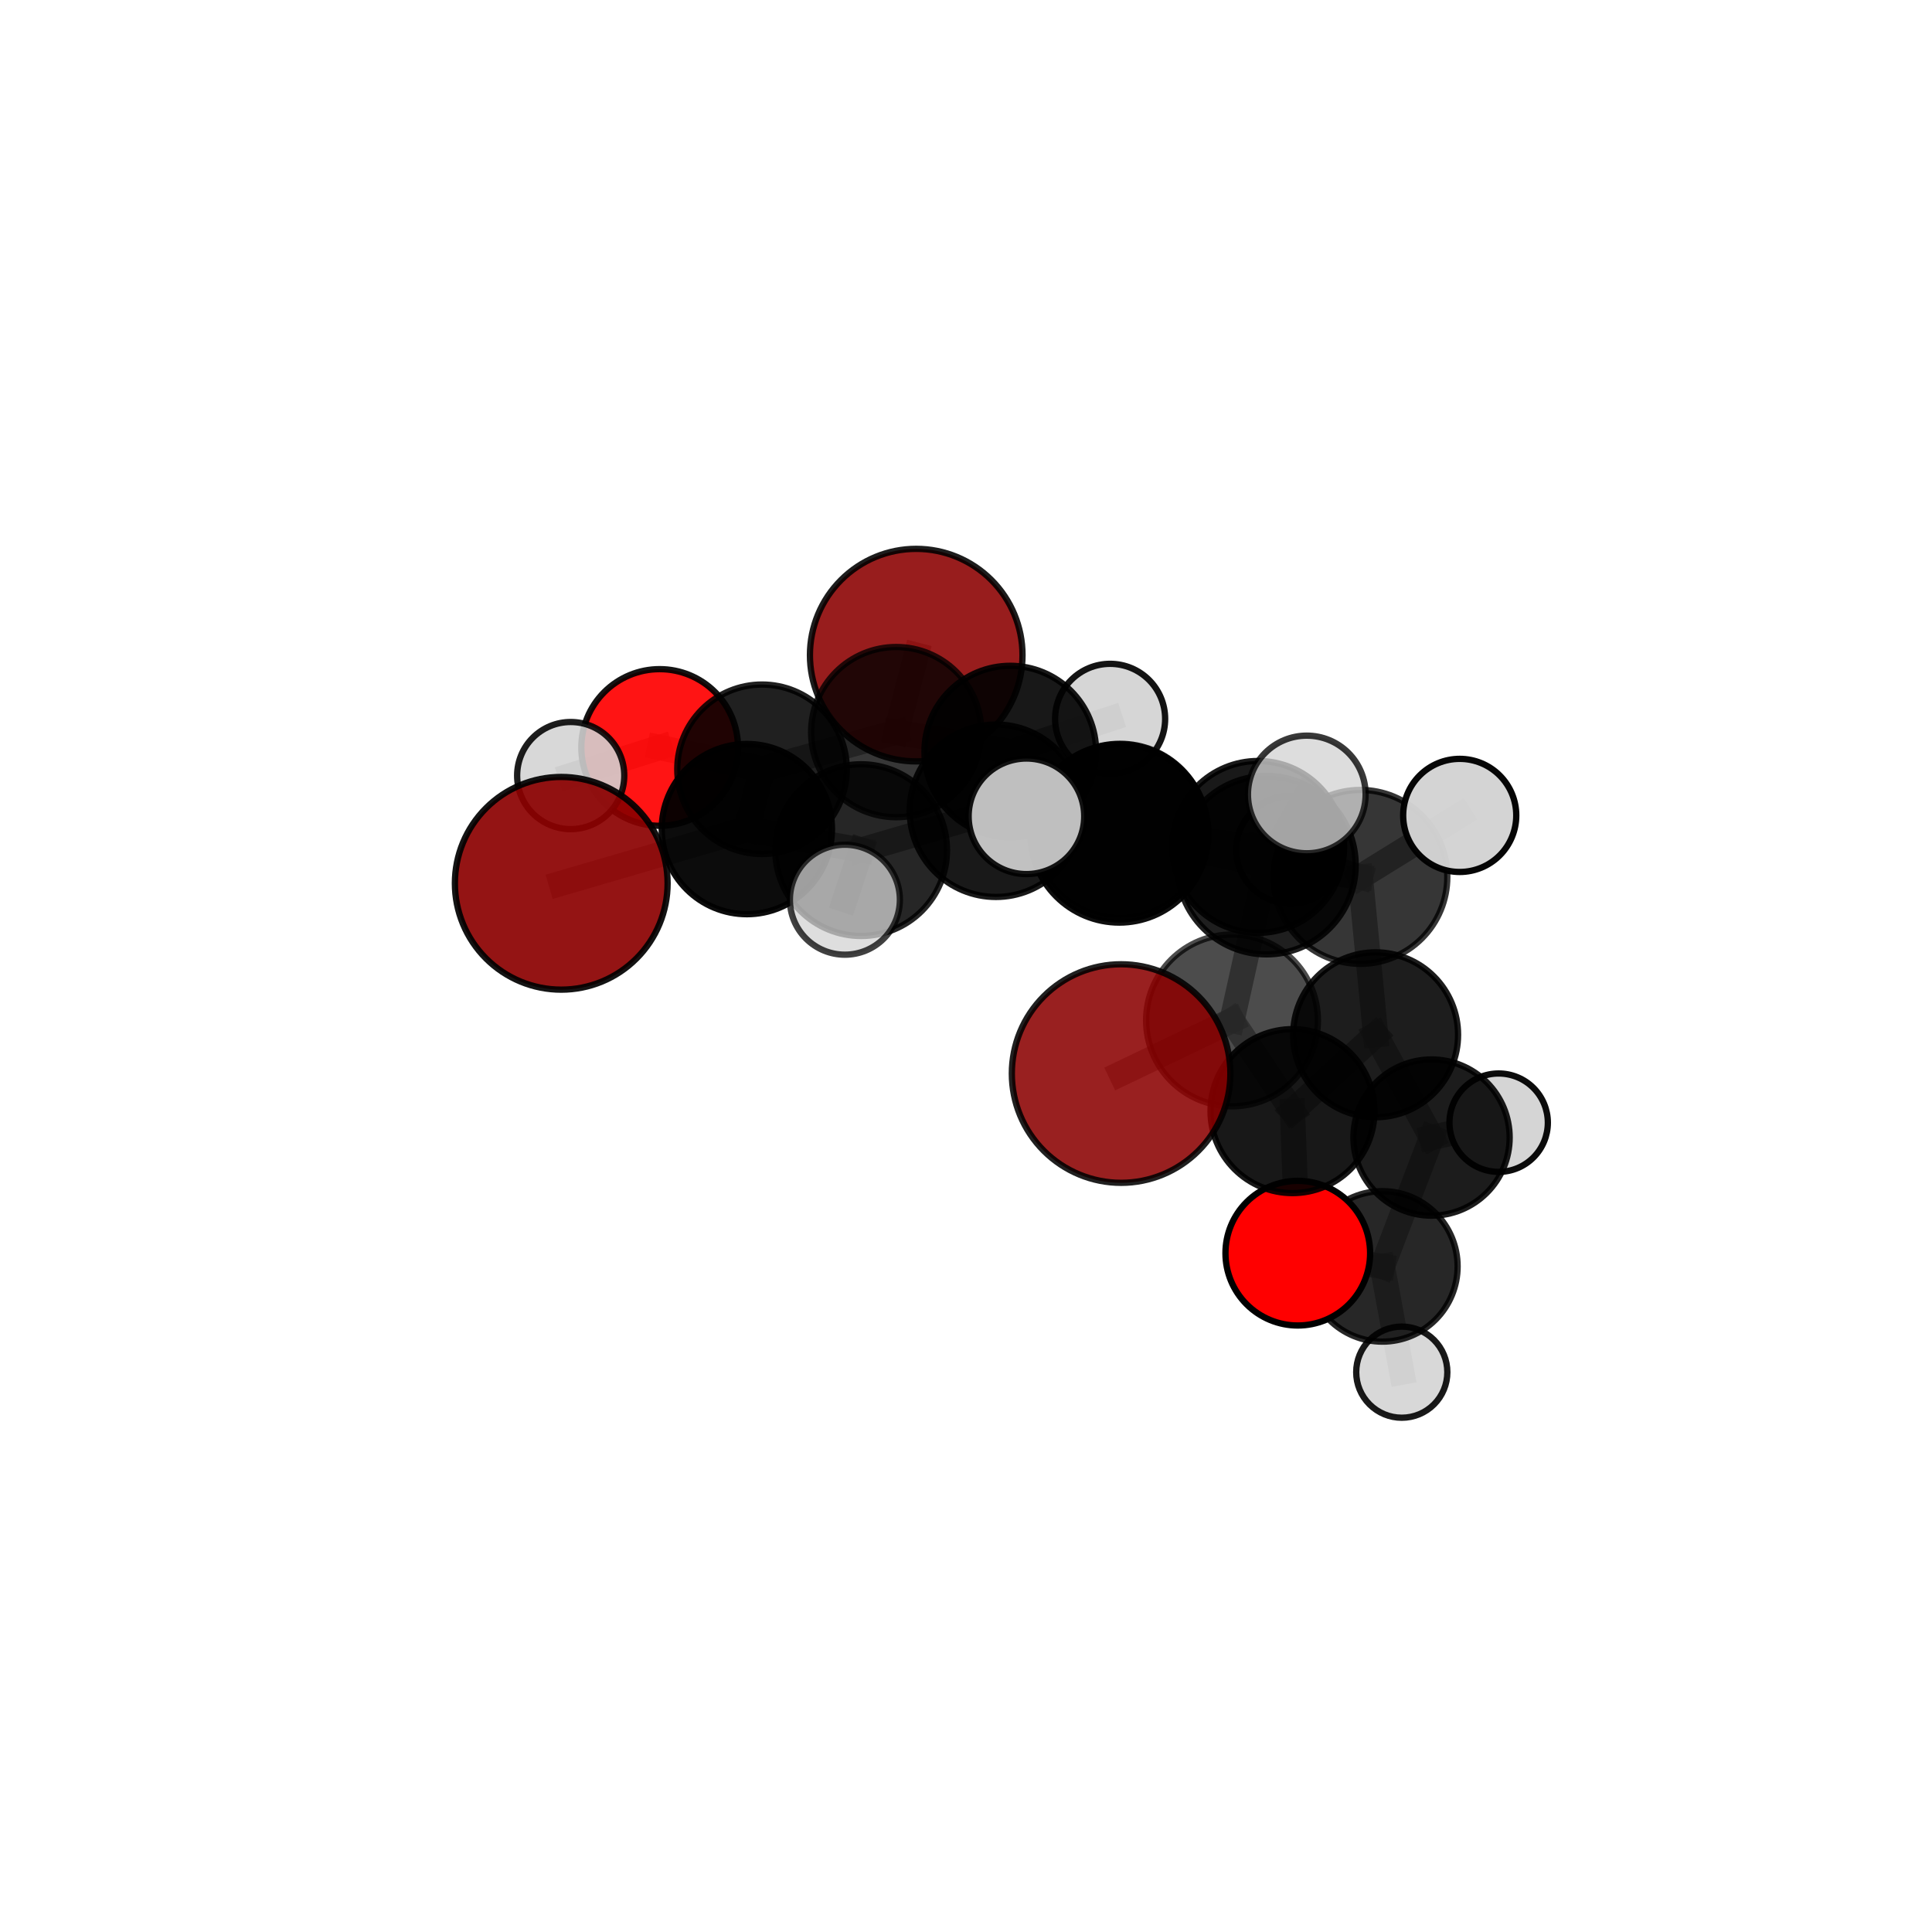 <?xml version="1.0" encoding="utf-8" standalone="no"?>
<!DOCTYPE svg PUBLIC "-//W3C//DTD SVG 1.1//EN"
  "http://www.w3.org/Graphics/SVG/1.1/DTD/svg11.dtd">
<svg xmlns:xlink="http://www.w3.org/1999/xlink" width="153pt" height="153pt" viewBox="0 0 153 153" xmlns="http://www.w3.org/2000/svg" version="1.1">
 <defs>
  <style type="text/css">*{stroke-linejoin: round; stroke-linecap: butt}</style>
 </defs>
 <g id="figure_1">
  <g id="patch_1">
   <path d="M 0 153 
L 153 153 
L 153 0 
L 0 0 
L 0 153 
z
" style="fill: none"/>
  </g>
  <g id="patch_2">
   <path d="M 7.2 145.8 
L 145.8 145.8 
L 145.8 7.2 
L 7.2 7.2 
L 7.2 145.8 
z
" style="fill: none"/>
  </g>
  <g id="axes_1">
   <g id="line2d_1">
    <path d="M 72.558 51.881 
L 70.974 57.977 
" clip-path="url(#p49c845bba1)" style="fill: none; stroke: #808080; stroke-opacity: 0.709; stroke-width: 2; stroke-linecap: square"/>
   </g>
   <g id="line2d_2">
    <path d="M 70.974 57.977 
L 60.346 60.921 
" clip-path="url(#p49c845bba1)" style="fill: none; stroke: #808080; stroke-opacity: 0.71; stroke-width: 2; stroke-linecap: square"/>
   </g>
   <g id="line2d_3">
    <path d="M 88.783 85.017 
L 97.566 80.81 
" clip-path="url(#p49c845bba1)" style="fill: none; stroke: #808080; stroke-opacity: 0.728; stroke-width: 2; stroke-linecap: square"/>
   </g>
   <g id="line2d_4">
    <path d="M 97.566 80.81 
L 102.357 87.993 
" clip-path="url(#p49c845bba1)" style="fill: none; stroke: #808080; stroke-opacity: 0.699; stroke-width: 2; stroke-linecap: square"/>
   </g>
   <g id="line2d_5">
    <path d="M 44.447 69.951 
L 59.145 65.657 
" clip-path="url(#p49c845bba1)" style="fill: none; stroke: #808080; stroke-opacity: 0.71; stroke-width: 2; stroke-linecap: square"/>
   </g>
   <g id="line2d_6">
    <path d="M 59.145 65.657 
L 60.346 60.921 
" clip-path="url(#p49c845bba1)" style="fill: none; stroke: #808080; stroke-opacity: 0.71; stroke-width: 2; stroke-linecap: square"/>
   </g>
   <g id="line2d_7">
    <path d="M 102.775 99.242 
L 102.357 87.993 
" clip-path="url(#p49c845bba1)" style="fill: none; stroke: #808080; stroke-opacity: 0.651; stroke-width: 2; stroke-linecap: square"/>
   </g>
   <g id="line2d_8">
    <path d="M 102.775 99.242 
L 109.474 100.29 
" clip-path="url(#p49c845bba1)" style="fill: none; stroke: #808080; stroke-opacity: 0.613; stroke-width: 2; stroke-linecap: square"/>
   </g>
   <g id="line2d_9">
    <path d="M 109.474 100.29 
L 113.368 90.086 
" clip-path="url(#p49c845bba1)" style="fill: none; stroke: #808080; stroke-opacity: 0.616; stroke-width: 2; stroke-linecap: square"/>
   </g>
   <g id="line2d_10">
    <path d="M 109.474 100.29 
L 111.011 108.665 
" clip-path="url(#p49c845bba1)" style="fill: none; stroke: #808080; stroke-opacity: 0.58; stroke-width: 2; stroke-linecap: square"/>
   </g>
   <g id="line2d_11">
    <path d="M 52.241 59.195 
L 60.346 60.921 
" clip-path="url(#p49c845bba1)" style="fill: none; stroke: #808080; stroke-opacity: 0.704; stroke-width: 2; stroke-linecap: square"/>
   </g>
   <g id="line2d_12">
    <path d="M 52.241 59.195 
L 45.195 61.42 
" clip-path="url(#p49c845bba1)" style="fill: none; stroke: #808080; stroke-opacity: 0.699; stroke-width: 2; stroke-linecap: square"/>
   </g>
   <g id="line2d_13">
    <path d="M 88.702 65.797 
L 99.63 67.07 
" clip-path="url(#p49c845bba1)" style="fill: none; stroke: #808080; stroke-opacity: 0.729; stroke-width: 2; stroke-linecap: square"/>
   </g>
   <g id="line2d_14">
    <path d="M 88.702 65.797 
L 78.87 64.204 
" clip-path="url(#p49c845bba1)" style="fill: none; stroke: #808080; stroke-opacity: 0.731; stroke-width: 2; stroke-linecap: square"/>
   </g>
   <g id="line2d_15">
    <path d="M 88.702 65.797 
L 88.64 66.005 
" clip-path="url(#p49c845bba1)" style="fill: none; stroke: #808080; stroke-opacity: 0.749; stroke-width: 2; stroke-linecap: square"/>
   </g>
   <g id="line2d_16">
    <path d="M 99.63 67.07 
L 107.731 69.444 
" clip-path="url(#p49c845bba1)" style="fill: none; stroke: #808080; stroke-opacity: 0.728; stroke-width: 2; stroke-linecap: square"/>
   </g>
   <g id="line2d_17">
    <path d="M 99.63 67.07 
L 102.16 67.297 
" clip-path="url(#p49c845bba1)" style="fill: none; stroke: #808080; stroke-opacity: 0.712; stroke-width: 2; stroke-linecap: square"/>
   </g>
   <g id="line2d_18">
    <path d="M 78.87 64.204 
L 68.197 67.323 
" clip-path="url(#p49c845bba1)" style="fill: none; stroke: #808080; stroke-opacity: 0.724; stroke-width: 2; stroke-linecap: square"/>
   </g>
   <g id="line2d_19">
    <path d="M 78.87 64.204 
L 80.007 59.523 
" clip-path="url(#p49c845bba1)" style="fill: none; stroke: #808080; stroke-opacity: 0.723; stroke-width: 2; stroke-linecap: square"/>
   </g>
   <g id="line2d_20">
    <path d="M 88.64 66.005 
L 100.298 68.516 
" clip-path="url(#p49c845bba1)" style="fill: none; stroke: #808080; stroke-opacity: 0.762; stroke-width: 2; stroke-linecap: square"/>
   </g>
   <g id="line2d_21">
    <path d="M 88.64 66.005 
L 81.285 64.645 
" clip-path="url(#p49c845bba1)" style="fill: none; stroke: #808080; stroke-opacity: 0.77; stroke-width: 2; stroke-linecap: square"/>
   </g>
   <g id="line2d_22">
    <path d="M 107.731 69.444 
L 108.939 81.947 
" clip-path="url(#p49c845bba1)" style="fill: none; stroke: #808080; stroke-opacity: 0.708; stroke-width: 2; stroke-linecap: square"/>
   </g>
   <g id="line2d_23">
    <path d="M 107.731 69.444 
L 115.599 64.575 
" clip-path="url(#p49c845bba1)" style="fill: none; stroke: #808080; stroke-opacity: 0.745; stroke-width: 2; stroke-linecap: square"/>
   </g>
   <g id="line2d_24">
    <path d="M 68.197 67.323 
L 59.145 65.657 
" clip-path="url(#p49c845bba1)" style="fill: none; stroke: #808080; stroke-opacity: 0.717; stroke-width: 2; stroke-linecap: square"/>
   </g>
   <g id="line2d_25">
    <path d="M 68.197 67.323 
L 66.909 71.25 
" clip-path="url(#p49c845bba1)" style="fill: none; stroke: #808080; stroke-opacity: 0.723; stroke-width: 2; stroke-linecap: square"/>
   </g>
   <g id="line2d_26">
    <path d="M 80.007 59.523 
L 70.974 57.977 
" clip-path="url(#p49c845bba1)" style="fill: none; stroke: #808080; stroke-opacity: 0.717; stroke-width: 2; stroke-linecap: square"/>
   </g>
   <g id="line2d_27">
    <path d="M 80.007 59.523 
L 87.913 56.928 
" clip-path="url(#p49c845bba1)" style="fill: none; stroke: #808080; stroke-opacity: 0.723; stroke-width: 2; stroke-linecap: square"/>
   </g>
   <g id="line2d_28">
    <path d="M 100.298 68.516 
L 107.731 69.444 
" clip-path="url(#p49c845bba1)" style="fill: none; stroke: #808080; stroke-opacity: 0.749; stroke-width: 2; stroke-linecap: square"/>
   </g>
   <g id="line2d_29">
    <path d="M 100.298 68.516 
L 97.566 80.81 
" clip-path="url(#p49c845bba1)" style="fill: none; stroke: #808080; stroke-opacity: 0.742; stroke-width: 2; stroke-linecap: square"/>
   </g>
   <g id="line2d_30">
    <path d="M 100.298 68.516 
L 103.488 62.915 
" clip-path="url(#p49c845bba1)" style="fill: none; stroke: #808080; stroke-opacity: 0.781; stroke-width: 2; stroke-linecap: square"/>
   </g>
   <g id="line2d_31">
    <path d="M 108.939 81.947 
L 102.357 87.993 
" clip-path="url(#p49c845bba1)" style="fill: none; stroke: #808080; stroke-opacity: 0.678; stroke-width: 2; stroke-linecap: square"/>
   </g>
   <g id="line2d_32">
    <path d="M 108.939 81.947 
L 113.368 90.086 
" clip-path="url(#p49c845bba1)" style="fill: none; stroke: #808080; stroke-opacity: 0.656; stroke-width: 2; stroke-linecap: square"/>
   </g>
   <g id="line2d_33">
    <path d="M 113.368 90.086 
L 118.682 88.907 
" clip-path="url(#p49c845bba1)" style="fill: none; stroke: #808080; stroke-opacity: 0.626; stroke-width: 2; stroke-linecap: square"/>
   </g>
   <g id="Path3DCollection_1">
    <path d="M 72.558 60.298 
C 74.79 60.298 76.931 59.411 78.51 57.833 
C 80.088 56.254 80.975 54.113 80.975 51.881 
C 80.975 49.649 80.088 47.508 78.51 45.93 
C 76.931 44.351 74.79 43.465 72.558 43.465 
C 70.326 43.465 68.185 44.351 66.607 45.93 
C 65.028 47.508 64.141 49.649 64.141 51.881 
C 64.141 54.113 65.028 56.254 66.607 57.833 
C 68.185 59.411 70.326 60.298 72.558 60.298 
z
" clip-path="url(#p49c845bba1)" style="fill: #8b0000; fill-opacity: 0.883; stroke: #000000; stroke-opacity: 0.883; stroke-width: 0.5"/>
    <path d="M 52.241 65.398 
C 53.886 65.398 55.464 64.744 56.627 63.581 
C 57.79 62.418 58.444 60.84 58.444 59.195 
C 58.444 57.549 57.79 55.971 56.627 54.808 
C 55.464 53.645 53.886 52.991 52.241 52.991 
C 50.596 52.991 49.018 53.645 47.854 54.808 
C 46.691 55.971 46.037 57.549 46.037 59.195 
C 46.037 60.84 46.691 62.418 47.854 63.581 
C 49.018 64.744 50.596 65.398 52.241 65.398 
z
" clip-path="url(#p49c845bba1)" style="fill: #ff0000; fill-opacity: 0.919; stroke: #000000; stroke-opacity: 0.919; stroke-width: 0.5"/>
    <path d="M 45.195 65.662 
C 46.32 65.662 47.4 65.215 48.195 64.42 
C 48.991 63.624 49.438 62.545 49.438 61.42 
C 49.438 60.295 48.991 59.215 48.195 58.42 
C 47.4 57.624 46.32 57.177 45.195 57.177 
C 44.07 57.177 42.991 57.624 42.195 58.42 
C 41.4 59.215 40.953 60.295 40.953 61.42 
C 40.953 62.545 41.4 63.624 42.195 64.42 
C 42.991 65.215 44.07 65.662 45.195 65.662 
z
" clip-path="url(#p49c845bba1)" style="fill: #d3d3d3; fill-opacity: 0.883; stroke: #000000; stroke-opacity: 0.883; stroke-width: 0.5"/>
    <path d="M 70.974 64.717 
C 72.762 64.717 74.476 64.007 75.74 62.743 
C 77.004 61.479 77.714 59.764 77.714 57.977 
C 77.714 56.189 77.004 54.475 75.74 53.211 
C 74.476 51.947 72.762 51.237 70.974 51.237 
C 69.187 51.237 67.472 51.947 66.208 53.211 
C 64.944 54.475 64.234 56.189 64.234 57.977 
C 64.234 59.764 64.944 61.479 66.208 62.743 
C 67.472 64.007 69.187 64.717 70.974 64.717 
z
" clip-path="url(#p49c845bba1)" style="fill-opacity: 0.783; stroke: #000000; stroke-opacity: 0.783; stroke-width: 0.5"/>
    <path d="M 60.346 67.632 
C 62.125 67.632 63.833 66.925 65.091 65.667 
C 66.35 64.408 67.057 62.701 67.057 60.921 
C 67.057 59.141 66.35 57.434 65.091 56.175 
C 63.833 54.917 62.125 54.21 60.346 54.21 
C 58.566 54.21 56.859 54.917 55.6 56.175 
C 54.342 57.434 53.634 59.141 53.634 60.921 
C 53.634 62.701 54.342 64.408 55.6 65.667 
C 56.859 66.925 58.566 67.632 60.346 67.632 
z
" clip-path="url(#p49c845bba1)" style="fill-opacity: 0.875; stroke: #000000; stroke-opacity: 0.875; stroke-width: 0.5"/>
    <path d="M 87.913 61.286 
C 89.069 61.286 90.178 60.827 90.995 60.009 
C 91.812 59.192 92.271 58.084 92.271 56.928 
C 92.271 55.772 91.812 54.664 90.995 53.847 
C 90.178 53.029 89.069 52.57 87.913 52.57 
C 86.758 52.57 85.649 53.029 84.832 53.847 
C 84.015 54.664 83.556 55.772 83.556 56.928 
C 83.556 58.084 84.015 59.192 84.832 60.009 
C 85.649 60.827 86.758 61.286 87.913 61.286 
z
" clip-path="url(#p49c845bba1)" style="fill: #d3d3d3; fill-opacity: 0.92; stroke: #000000; stroke-opacity: 0.92; stroke-width: 0.5"/>
    <path d="M 80.007 66.32 
C 81.809 66.32 83.538 65.604 84.813 64.329 
C 86.088 63.054 86.804 61.325 86.804 59.523 
C 86.804 57.72 86.088 55.991 84.813 54.717 
C 83.538 53.442 81.809 52.726 80.007 52.726 
C 78.204 52.726 76.475 53.442 75.201 54.717 
C 73.926 55.991 73.21 57.72 73.21 59.523 
C 73.21 61.325 73.926 63.054 75.201 64.329 
C 76.475 65.604 78.204 66.32 80.007 66.32 
z
" clip-path="url(#p49c845bba1)" style="fill-opacity: 0.903; stroke: #000000; stroke-opacity: 0.903; stroke-width: 0.5"/>
    <path d="M 102.16 71.557 
C 103.29 71.557 104.373 71.109 105.172 70.31 
C 105.971 69.511 106.42 68.427 106.42 67.297 
C 106.42 66.168 105.971 65.084 105.172 64.285 
C 104.373 63.486 103.29 63.037 102.16 63.037 
C 101.03 63.037 99.946 63.486 99.148 64.285 
C 98.349 65.084 97.9 66.168 97.9 67.297 
C 97.9 68.427 98.349 69.511 99.148 70.31 
C 99.946 71.109 101.03 71.557 102.16 71.557 
z
" clip-path="url(#p49c845bba1)" style="fill: #d3d3d3; fill-opacity: 0.907; stroke: #000000; stroke-opacity: 0.907; stroke-width: 0.5"/>
    <path d="M 59.145 72.399 
C 60.933 72.399 62.648 71.689 63.913 70.425 
C 65.177 69.16 65.887 67.445 65.887 65.657 
C 65.887 63.869 65.177 62.154 63.913 60.89 
C 62.648 59.625 60.933 58.915 59.145 58.915 
C 57.357 58.915 55.642 59.625 54.378 60.89 
C 53.113 62.154 52.403 63.869 52.403 65.657 
C 52.403 67.445 53.113 69.16 54.378 70.425 
C 55.642 71.689 57.357 72.399 59.145 72.399 
z
" clip-path="url(#p49c845bba1)" style="fill-opacity: 0.952; stroke: #000000; stroke-opacity: 0.952; stroke-width: 0.5"/>
    <path d="M 118.682 92.803 
C 119.715 92.803 120.706 92.393 121.437 91.662 
C 122.167 90.932 122.578 89.941 122.578 88.907 
C 122.578 87.874 122.167 86.883 121.437 86.153 
C 120.706 85.422 119.715 85.012 118.682 85.012 
C 117.649 85.012 116.658 85.422 115.927 86.153 
C 115.196 86.883 114.786 87.874 114.786 88.907 
C 114.786 89.941 115.196 90.932 115.927 91.662 
C 116.658 92.393 117.649 92.803 118.682 92.803 
z
" clip-path="url(#p49c845bba1)" style="fill: #d3d3d3; fill-opacity: 0.953; stroke: #000000; stroke-opacity: 0.953; stroke-width: 0.5"/>
    <path d="M 78.87 71.032 
C 80.68 71.032 82.417 70.313 83.698 69.032 
C 84.978 67.752 85.697 66.015 85.697 64.204 
C 85.697 62.394 84.978 60.657 83.698 59.376 
C 82.417 58.096 80.68 57.376 78.87 57.376 
C 77.059 57.376 75.322 58.096 74.042 59.376 
C 72.761 60.657 72.042 62.394 72.042 64.204 
C 72.042 66.015 72.761 67.752 74.042 69.032 
C 75.322 70.313 77.059 71.032 78.87 71.032 
z
" clip-path="url(#p49c845bba1)" style="fill-opacity: 0.902; stroke: #000000; stroke-opacity: 0.902; stroke-width: 0.5"/>
    <path d="M 44.447 78.373 
C 46.681 78.373 48.823 77.486 50.402 75.906 
C 51.982 74.327 52.869 72.184 52.869 69.951 
C 52.869 67.717 51.982 65.574 50.402 63.995 
C 48.823 62.415 46.681 61.528 44.447 61.528 
C 42.213 61.528 40.071 62.415 38.491 63.995 
C 36.912 65.574 36.024 67.717 36.024 69.951 
C 36.024 72.184 36.912 74.327 38.491 75.906 
C 40.071 77.486 42.213 78.373 44.447 78.373 
z
" clip-path="url(#p49c845bba1)" style="fill: #8b0000; fill-opacity: 0.918; stroke: #000000; stroke-opacity: 0.918; stroke-width: 0.5"/>
    <path d="M 99.63 73.875 
C 101.435 73.875 103.166 73.158 104.443 71.882 
C 105.719 70.606 106.436 68.875 106.436 67.07 
C 106.436 65.265 105.719 63.534 104.443 62.258 
C 103.166 60.981 101.435 60.264 99.63 60.264 
C 97.826 60.264 96.094 60.981 94.818 62.258 
C 93.542 63.534 92.825 65.265 92.825 67.07 
C 92.825 68.875 93.542 70.606 94.818 71.882 
C 96.094 73.158 97.826 73.875 99.63 73.875 
z
" clip-path="url(#p49c845bba1)" style="fill-opacity: 0.901; stroke: #000000; stroke-opacity: 0.901; stroke-width: 0.5"/>
    <path d="M 68.197 74.123 
C 70 74.123 71.73 73.406 73.005 72.131 
C 74.28 70.856 74.996 69.126 74.996 67.323 
C 74.996 65.52 74.28 63.79 73.005 62.515 
C 71.73 61.24 70 60.524 68.197 60.524 
C 66.394 60.524 64.664 61.24 63.389 62.515 
C 62.114 63.79 61.398 65.52 61.398 67.323 
C 61.398 69.126 62.114 70.856 63.389 72.131 
C 64.664 73.406 66.394 74.123 68.197 74.123 
z
" clip-path="url(#p49c845bba1)" style="fill-opacity: 0.851; stroke: #000000; stroke-opacity: 0.851; stroke-width: 0.5"/>
    <path d="M 113.368 96.271 
C 115.009 96.271 116.582 95.62 117.742 94.46 
C 118.902 93.3 119.554 91.727 119.554 90.086 
C 119.554 88.446 118.902 86.872 117.742 85.713 
C 116.582 84.553 115.009 83.901 113.368 83.901 
C 111.728 83.901 110.155 84.553 108.995 85.713 
C 107.835 86.872 107.183 88.446 107.183 90.086 
C 107.183 91.727 107.835 93.3 108.995 94.46 
C 110.155 95.62 111.728 96.271 113.368 96.271 
z
" clip-path="url(#p49c845bba1)" style="fill-opacity: 0.89; stroke: #000000; stroke-opacity: 0.89; stroke-width: 0.5"/>
    <path d="M 111.011 112.274 
C 111.967 112.274 112.885 111.893 113.562 111.217 
C 114.239 110.54 114.619 109.622 114.619 108.665 
C 114.619 107.708 114.239 106.791 113.562 106.114 
C 112.885 105.437 111.967 105.057 111.011 105.057 
C 110.054 105.057 109.136 105.437 108.459 106.114 
C 107.782 106.791 107.402 107.708 107.402 108.665 
C 107.402 109.622 107.782 110.54 108.459 111.217 
C 109.136 111.893 110.054 112.274 111.011 112.274 
z
" clip-path="url(#p49c845bba1)" style="fill: #d3d3d3; fill-opacity: 0.902; stroke: #000000; stroke-opacity: 0.902; stroke-width: 0.5"/>
    <path d="M 88.702 72.689 
C 90.53 72.689 92.283 71.963 93.576 70.67 
C 94.868 69.378 95.594 67.624 95.594 65.797 
C 95.594 63.969 94.868 62.215 93.576 60.923 
C 92.283 59.63 90.53 58.904 88.702 58.904 
C 86.874 58.904 85.121 59.63 83.828 60.923 
C 82.536 62.215 81.809 63.969 81.809 65.797 
C 81.809 67.624 82.536 69.378 83.828 70.67 
C 85.121 71.963 86.874 72.689 88.702 72.689 
z
" clip-path="url(#p49c845bba1)" style="fill-opacity: 0.891; stroke: #000000; stroke-opacity: 0.891; stroke-width: 0.5"/>
    <path d="M 109.474 106.248 
C 111.054 106.248 112.57 105.62 113.687 104.503 
C 114.805 103.385 115.432 101.87 115.432 100.29 
C 115.432 98.709 114.805 97.194 113.687 96.077 
C 112.57 94.959 111.054 94.331 109.474 94.331 
C 107.894 94.331 106.379 94.959 105.261 96.077 
C 104.144 97.194 103.516 98.709 103.516 100.29 
C 103.516 101.87 104.144 103.385 105.261 104.503 
C 106.379 105.62 107.894 106.248 109.474 106.248 
z
" clip-path="url(#p49c845bba1)" style="fill-opacity: 0.844; stroke: #000000; stroke-opacity: 0.844; stroke-width: 0.5"/>
    <path d="M 108.939 88.476 
C 110.671 88.476 112.331 87.788 113.556 86.564 
C 114.78 85.34 115.468 83.679 115.468 81.947 
C 115.468 80.216 114.78 78.555 113.556 77.331 
C 112.331 76.106 110.671 75.418 108.939 75.418 
C 107.208 75.418 105.547 76.106 104.322 77.331 
C 103.098 78.555 102.41 80.216 102.41 81.947 
C 102.41 83.679 103.098 85.34 104.322 86.564 
C 105.547 87.788 107.208 88.476 108.939 88.476 
z
" clip-path="url(#p49c845bba1)" style="fill-opacity: 0.885; stroke: #000000; stroke-opacity: 0.885; stroke-width: 0.5"/>
    <path d="M 66.909 75.604 
C 68.063 75.604 69.171 75.145 69.987 74.329 
C 70.804 73.513 71.263 72.405 71.263 71.25 
C 71.263 70.096 70.804 68.988 69.987 68.172 
C 69.171 67.355 68.063 66.896 66.909 66.896 
C 65.754 66.896 64.646 67.355 63.83 68.172 
C 63.013 68.988 62.555 70.096 62.555 71.25 
C 62.555 72.405 63.013 73.513 63.83 74.329 
C 64.646 75.145 65.754 75.604 66.909 75.604 
z
" clip-path="url(#p49c845bba1)" style="fill: #d3d3d3; fill-opacity: 0.75; stroke: #000000; stroke-opacity: 0.75; stroke-width: 0.5"/>
    <path d="M 107.731 76.329 
C 109.557 76.329 111.308 75.603 112.6 74.312 
C 113.891 73.021 114.616 71.27 114.616 69.444 
C 114.616 67.618 113.891 65.866 112.6 64.575 
C 111.308 63.284 109.557 62.558 107.731 62.558 
C 105.905 62.558 104.154 63.284 102.862 64.575 
C 101.571 65.866 100.846 67.618 100.846 69.444 
C 100.846 71.27 101.571 73.021 102.862 74.312 
C 104.154 75.603 105.905 76.329 107.731 76.329 
z
" clip-path="url(#p49c845bba1)" style="fill-opacity: 0.789; stroke: #000000; stroke-opacity: 0.789; stroke-width: 0.5"/>
    <path d="M 115.599 69.053 
C 116.786 69.053 117.926 68.581 118.765 67.741 
C 119.605 66.902 120.077 65.762 120.077 64.575 
C 120.077 63.387 119.605 62.248 118.765 61.408 
C 117.926 60.568 116.786 60.096 115.599 60.096 
C 114.411 60.096 113.272 60.568 112.432 61.408 
C 111.592 62.248 111.12 63.387 111.12 64.575 
C 111.12 65.762 111.592 66.902 112.432 67.741 
C 113.272 68.581 114.411 69.053 115.599 69.053 
z
" clip-path="url(#p49c845bba1)" style="fill: #d3d3d3; fill-opacity: 0.974; stroke: #000000; stroke-opacity: 0.974; stroke-width: 0.5"/>
    <path d="M 102.775 104.97 
C 104.294 104.97 105.751 104.366 106.825 103.292 
C 107.899 102.218 108.503 100.761 108.503 99.242 
C 108.503 97.723 107.899 96.266 106.825 95.192 
C 105.751 94.118 104.294 93.515 102.775 93.515 
C 101.256 93.515 99.799 94.118 98.725 95.192 
C 97.651 96.266 97.048 97.723 97.048 99.242 
C 97.048 100.761 97.651 102.218 98.725 103.292 
C 99.799 104.366 101.256 104.97 102.775 104.97 
z
" clip-path="url(#p49c845bba1)" style="fill: #ff0000; stroke: #000000; stroke-width: 0.5"/>
    <path d="M 88.64 73.062 
C 90.511 73.062 92.306 72.318 93.629 70.995 
C 94.953 69.671 95.696 67.876 95.696 66.005 
C 95.696 64.133 94.953 62.338 93.629 61.015 
C 92.306 59.692 90.511 58.948 88.64 58.948 
C 86.768 58.948 84.973 59.692 83.65 61.015 
C 82.326 62.338 81.583 64.133 81.583 66.005 
C 81.583 67.876 82.326 69.671 83.65 70.995 
C 84.973 72.318 86.768 73.062 88.64 73.062 
z
" clip-path="url(#p49c845bba1)" style="fill-opacity: 0.943; stroke: #000000; stroke-opacity: 0.943; stroke-width: 0.5"/>
    <path d="M 102.357 94.485 
C 104.079 94.485 105.73 93.801 106.947 92.583 
C 108.165 91.366 108.849 89.715 108.849 87.993 
C 108.849 86.271 108.165 84.62 106.947 83.403 
C 105.73 82.185 104.079 81.501 102.357 81.501 
C 100.635 81.501 98.984 82.185 97.767 83.403 
C 96.549 84.62 95.865 86.271 95.865 87.993 
C 95.865 89.715 96.549 91.366 97.767 92.583 
C 98.984 93.801 100.635 94.485 102.357 94.485 
z
" clip-path="url(#p49c845bba1)" style="fill-opacity: 0.905; stroke: #000000; stroke-opacity: 0.905; stroke-width: 0.5"/>
    <path d="M 100.298 75.579 
C 102.171 75.579 103.968 74.835 105.292 73.51 
C 106.617 72.186 107.361 70.389 107.361 68.516 
C 107.361 66.643 106.617 64.847 105.292 63.523 
C 103.968 62.198 102.171 61.454 100.298 61.454 
C 98.425 61.454 96.629 62.198 95.305 63.523 
C 93.98 64.847 93.236 66.643 93.236 68.516 
C 93.236 70.389 93.98 72.186 95.305 73.51 
C 96.629 74.835 98.425 75.579 100.298 75.579 
z
" clip-path="url(#p49c845bba1)" style="fill-opacity: 0.877; stroke: #000000; stroke-opacity: 0.877; stroke-width: 0.5"/>
    <path d="M 81.285 69.221 
C 82.499 69.221 83.663 68.739 84.521 67.881 
C 85.379 67.023 85.861 65.859 85.861 64.645 
C 85.861 63.432 85.379 62.268 84.521 61.41 
C 83.663 60.552 82.499 60.07 81.285 60.07 
C 80.072 60.07 78.908 60.552 78.05 61.41 
C 77.191 62.268 76.709 63.432 76.709 64.645 
C 76.709 65.859 77.191 67.023 78.05 67.881 
C 78.908 68.739 80.072 69.221 81.285 69.221 
z
" clip-path="url(#p49c845bba1)" style="fill: #d3d3d3; fill-opacity: 0.906; stroke: #000000; stroke-opacity: 0.906; stroke-width: 0.5"/>
    <path d="M 97.566 87.613 
C 99.37 87.613 101.101 86.896 102.376 85.621 
C 103.652 84.345 104.369 82.614 104.369 80.81 
C 104.369 79.006 103.652 77.275 102.376 76 
C 101.101 74.724 99.37 74.007 97.566 74.007 
C 95.762 74.007 94.031 74.724 92.755 76 
C 91.48 77.275 90.763 79.006 90.763 80.81 
C 90.763 82.614 91.48 84.345 92.755 85.621 
C 94.031 86.896 95.762 87.613 97.566 87.613 
z
" clip-path="url(#p49c845bba1)" style="fill-opacity: 0.7; stroke: #000000; stroke-opacity: 0.7; stroke-width: 0.5"/>
    <path d="M 103.488 67.573 
C 104.723 67.573 105.908 67.082 106.782 66.209 
C 107.655 65.335 108.146 64.15 108.146 62.915 
C 108.146 61.68 107.655 60.495 106.782 59.621 
C 105.908 58.747 104.723 58.257 103.488 58.257 
C 102.252 58.257 101.067 58.747 100.194 59.621 
C 99.32 60.495 98.829 61.68 98.829 62.915 
C 98.829 64.15 99.32 65.335 100.194 66.209 
C 101.067 67.082 102.252 67.573 103.488 67.573 
z
" clip-path="url(#p49c845bba1)" style="fill: #d3d3d3; fill-opacity: 0.775; stroke: #000000; stroke-opacity: 0.775; stroke-width: 0.5"/>
    <path d="M 88.783 93.671 
C 91.078 93.671 93.279 92.759 94.902 91.136 
C 96.525 89.513 97.437 87.312 97.437 85.017 
C 97.437 82.722 96.525 80.521 94.902 78.898 
C 93.279 77.275 91.078 76.363 88.783 76.363 
C 86.488 76.363 84.287 77.275 82.664 78.898 
C 81.041 80.521 80.13 82.722 80.13 85.017 
C 80.13 87.312 81.041 89.513 82.664 91.136 
C 84.287 92.759 86.488 93.671 88.783 93.671 
z
" clip-path="url(#p49c845bba1)" style="fill: #8b0000; fill-opacity: 0.872; stroke: #000000; stroke-opacity: 0.872; stroke-width: 0.5"/>
   </g>
  </g>
 </g>
 <defs>
  <clipPath id="p49c845bba1">
   <rect x="7.2" y="7.2" width="138.6" height="138.6"/>
  </clipPath>
 </defs>
</svg>
